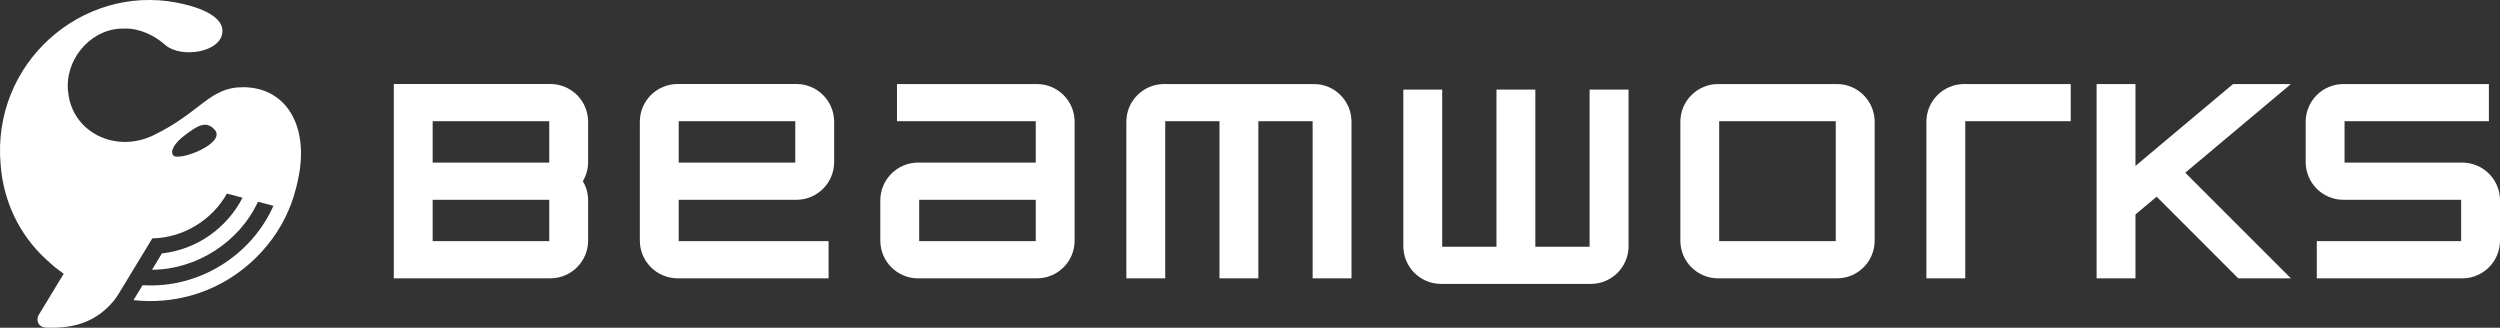 <?xml version="1.0" encoding="utf-8"?>
<!-- Generator: Adobe Illustrator 28.0.0, SVG Export Plug-In . SVG Version: 6.00 Build 0)  -->
<svg version="1.1" id="Layer_1" xmlns="http://www.w3.org/2000/svg" xmlns:xlink="http://www.w3.org/1999/xlink" x="0px" y="0px"
	 viewBox="0 0 656.81 86.1" style="enable-background:new 0 0 656.81 86.1;" xml:space="preserve">
<rect x="0" y="0" width="656.81" height="86.1" fill="#333333" stroke="none"/>
<style type="text/css">
	.st0{fill:#FFFFFF;}
</style>
<g>
	<path class="st0" d="M63.84,22.91c-8.88,0-11,6.58-23.55,12.64c-10.04,4.85-21.52-0.89-22.41-11.61
		C16.99,16.18,23.2,8.06,31.47,7.53c0.5-0.02,1-0.03,1.5-0.03c3.86-0.03,7.72,1.89,10.4,4.27c4.2,3.73,15.07,1.96,15.07-3.63
		c0-4.37-7.34-6.57-12.15-7.48C21.46-4.02-2.26,16.56,0.17,43.33c0,0.02,0,0.05,0.01,0.08c0.69,9.03,4.59,18.04,11.98,24.77
		c0.01,0,0.01,0,0.01,0c1.41,1.37,2.96,2.62,4.57,3.74c-0.04,0.05-6.58,10.84-6.62,10.91c-0.52,0.86-0.51,3.16,2.15,3.25
		c7.29,0.27,12.99-1.56,17.54-6.96c0.5-0.59,0.93-1.22,1.33-1.88c1.59-2.61,6.3-10.36,8.88-14.62c8.06-0.1,15.75-4.82,19.59-11.76
		c1.37,0.36,2.74,0.71,4.11,1.08c-4.07,7.93-11.93,13.61-21.18,14.64l-2.6,4.29C51.66,70.81,62.85,63.62,67.78,53
		c1.35,0.36,2.71,0.71,4.06,1.07v0C66.1,67,52.43,75.85,37.46,74.93l-2.39,3.92C40.16,79.42,45.4,79,50.32,77.6
		c11.32-3.17,20.96-11.66,25.55-22.49c0.77-1.75,1.82-4.74,2.59-8.7C81.14,32.66,74.91,22.91,63.84,22.91z M45.54,40.84
		c-0.92-1.01,0.13-3.2,3.2-5.45c2.72-1.98,5.33-4.08,7.72-1.23C59.42,37.68,47.01,42.46,45.54,40.84z"/>
	<polygon class="st0" points="574.12,45.37 601.88,73.13 588.05,73.13 566.6,51.67 561.04,56.34 561.04,73.13 550.83,73.13 
		550.83,22.08 561.04,22.08 561.04,43.59 567.18,38.43 586.68,22.08 601.88,22.08 	"/>
	<path class="st0" d="M482.6,22.08h-31.21c-5.47,0-9.92,4.45-9.92,9.92v31.21c0,5.48,4.45,9.92,9.92,9.92h31.21
		c5.48,0,9.92-4.43,9.92-9.92V31.99C492.51,26.53,488.08,22.08,482.6,22.08z M482.3,63.35h-30.63v-31.5h30.63V63.35z"/>
	<path class="st0" d="M615.97,31.85v10.87h30.92c5.48,0,9.92,4.44,9.92,9.92v10.57c0,5.48-4.44,9.92-9.92,9.92h-38.21v-9.77h37.92
		V52.49h-30.92c-5.48,0-9.92-4.44-9.92-9.92V32c0-5.48,4.44-9.92,9.92-9.92h38.21v9.77H615.97z"/>
	<path class="st0" d="M154.51,31.99c0-5.47-4.43-9.92-9.92-9.92h-41.13v20.64v9.77v20.64h41.13c5.48,0,9.92-4.43,9.92-9.92V52.63
		c0-1.84-0.5-3.56-1.39-5.03c0.89-1.47,1.39-3.19,1.39-5.03V31.99z M113.67,31.85h30.63v10.87h-30.63V31.85z M144.3,63.35h-30.63
		V52.49h30.63V63.35z"/>
	<path class="st0" d="M272.41,22.08h-36.75v9.77h36.46v10.87H241.2c-5.47,0-9.92,4.45-9.92,9.92v10.57c0,5.48,4.45,9.92,9.92,9.92
		h31.21c5.48,0,9.92-4.43,9.92-9.92V31.99C282.33,26.53,277.9,22.08,272.41,22.08z M272.12,63.35h-30.63V52.49h30.63V63.35z"/>
	<path class="st0" d="M209.23,52.49c5.48,0,9.92-4.43,9.92-9.92V31.99c0-5.47-4.43-9.92-9.92-9.92h-31.21
		c-5.47,0-9.92,4.45-9.92,9.92v31.21c0,5.48,4.45,9.92,9.92,9.92h39.67v-9.77h-39.38V52.49H209.23z M178.31,31.85h30.63v10.87
		h-30.63V31.85z"/>
	<path class="st0" d="M345.17,22.08h-14.56H320.4h-14.56c-5.48,0-9.92,4.44-9.92,9.92v41.13h10.21V31.85h14.26v41.28h10.21V31.85
		h14.26v41.28h10.21V32C355.09,26.52,350.65,22.08,345.17,22.08z"/>
	<path class="st0" d="M417.63,23.54v41.28h-14.26V23.54h-10.21v41.28h-14.26V23.54h-10.21v41.13c0,5.48,4.44,9.92,9.92,9.92h14.56
		h10.21h14.56c5.48,0,9.92-4.44,9.92-9.92V23.54H417.63z"/>
	<path class="st0" d="M544.03,22.08v9.77h-27.71v41.28h-10.21V32c0-5.48,4.44-9.92,9.92-9.92H544.03z"/>
</g>
</svg>
